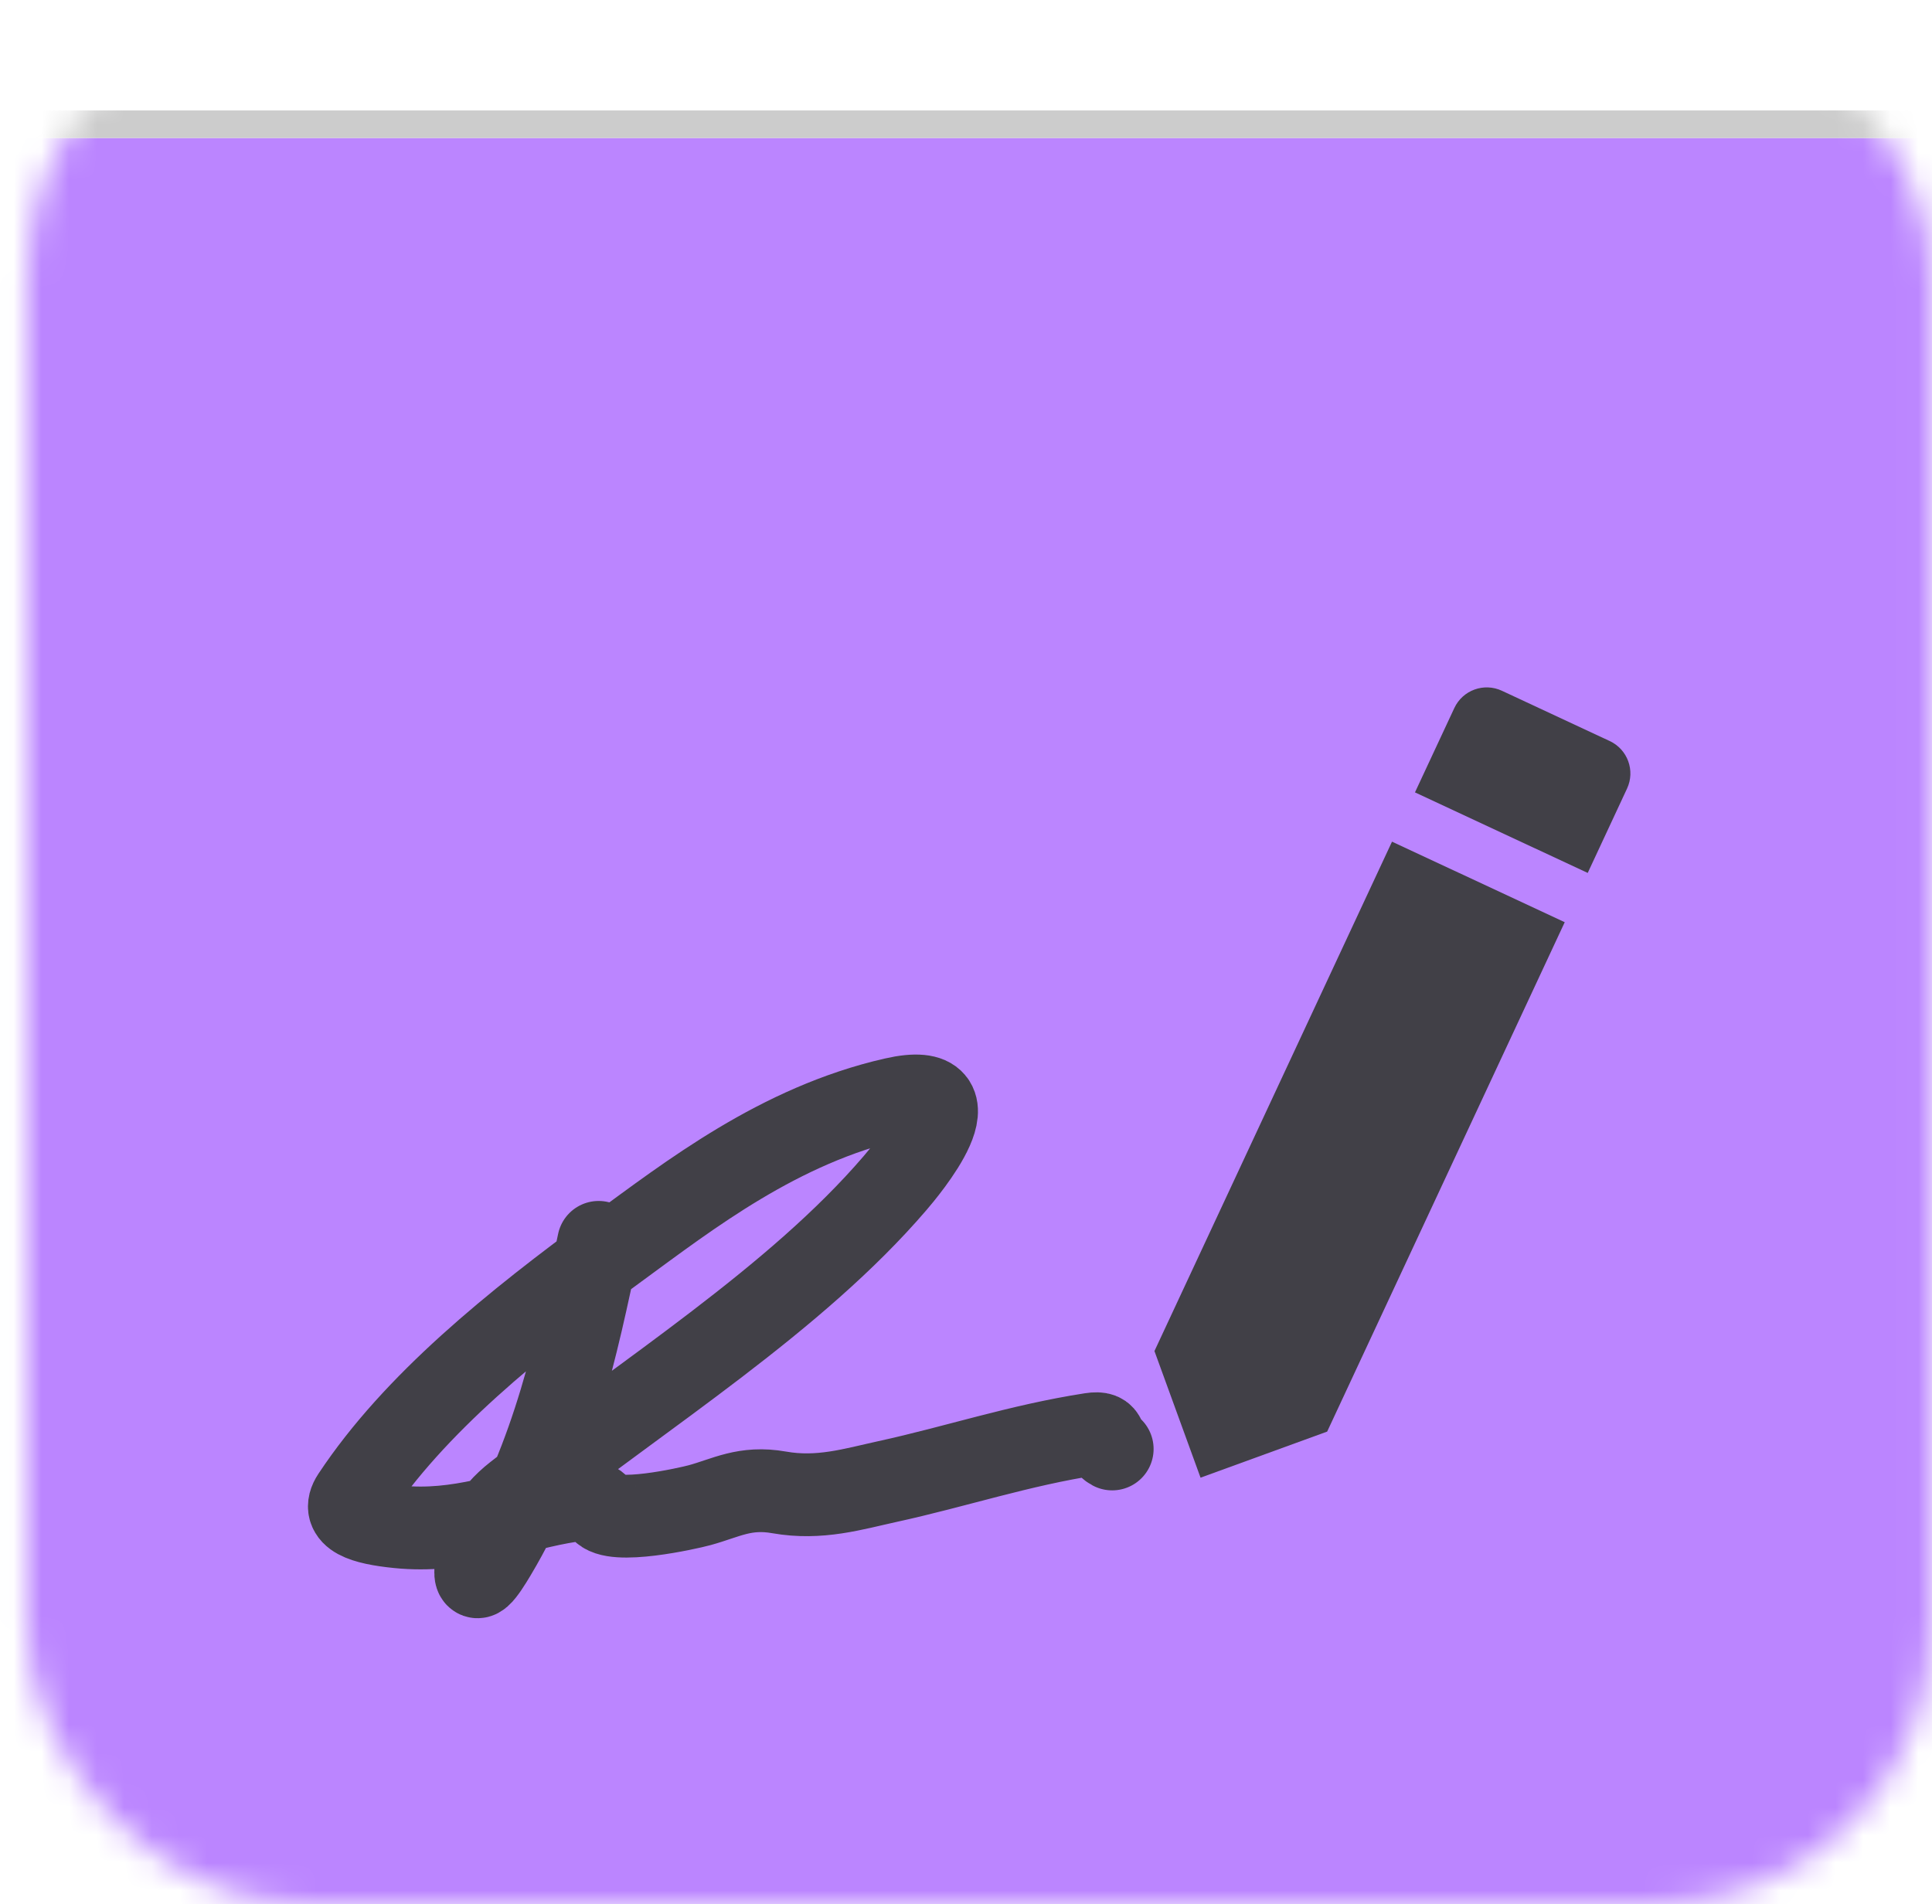 <svg width="70" height="69" viewBox="0 0 70 69" fill="none" xmlns="http://www.w3.org/2000/svg">
<mask id="mask0_1_152" style="mask-type:alpha" maskUnits="userSpaceOnUse" x="0" y="0" width="70" height="69">
<rect x="0.98" width="69" height="69" rx="10" fill="#C4C4C4"/>
</mask>
<g mask="url(#mask0_1_152)">
<g filter="url(#filter0_d_1_152)">
<g filter="url(#filter1_d_1_152)">
<rect x="-2.02" y="-3" width="75" height="75" fill="#BB85FF"/>
<rect x="-2.52" y="-3.5" width="76" height="76" stroke="#CCCCCC"/>
</g>
<path d="M21.69 41.017C20.893 44.839 20.035 48.798 17.935 52.319C17.559 52.95 17.092 53.648 17.277 52.595C17.447 51.635 17.76 50.888 18.696 50.154C23.403 46.458 28.817 43.082 32.427 38.873C32.772 38.471 35.661 35.072 32.389 35.819C28.229 36.769 24.975 39.312 22.343 41.235C18.617 43.959 15.013 46.867 12.786 50.233C12.322 50.935 13.177 51.199 14.422 51.325C16.646 51.552 18.447 50.785 20.325 50.441C21.052 50.308 21.507 50.292 21.794 50.7C22.195 51.268 24.91 50.66 25.347 50.541C26.307 50.28 26.987 49.858 28.228 50.077C29.701 50.337 30.914 49.955 32.151 49.685C34.651 49.139 36.915 48.374 39.535 47.968C40.214 47.863 39.859 48.268 40.297 48.504" stroke="#414047" stroke-width="3" stroke-linecap="round"/>
<path d="M41.828 44.956L43.498 49.544L48.086 47.874L56.693 29.416L50.435 26.498L41.828 44.956ZM58.95 24.576C59.254 23.926 58.973 23.155 58.322 22.851L54.417 21.03C53.766 20.727 52.995 21.007 52.692 21.658L51.267 24.712L57.526 27.631L58.95 24.576V24.576Z" fill="#414047"/>
</g>
</g>
<defs>
<filter id="filter0_d_1_152" x="-7.02" y="-4" width="85" height="85" filterUnits="userSpaceOnUse" color-interpolation-filters="sRGB">
<feFlood flood-opacity="0" result="BackgroundImageFix"/>
<feColorMatrix in="SourceAlpha" type="matrix" values="0 0 0 0 0 0 0 0 0 0 0 0 0 0 0 0 0 0 127 0" result="hardAlpha"/>
<feOffset dy="4"/>
<feGaussianBlur stdDeviation="2"/>
<feComposite in2="hardAlpha" operator="out"/>
<feColorMatrix type="matrix" values="0 0 0 0 0 0 0 0 0 0 0 0 0 0 0 0 0 0 0.04 0"/>
<feBlend mode="normal" in2="BackgroundImageFix" result="effect1_dropShadow_1_152"/>
<feBlend mode="normal" in="SourceGraphic" in2="effect1_dropShadow_1_152" result="shape"/>
</filter>
<filter id="filter1_d_1_152" x="-7.02" y="-4" width="85" height="85" filterUnits="userSpaceOnUse" color-interpolation-filters="sRGB">
<feFlood flood-opacity="0" result="BackgroundImageFix"/>
<feColorMatrix in="SourceAlpha" type="matrix" values="0 0 0 0 0 0 0 0 0 0 0 0 0 0 0 0 0 0 127 0" result="hardAlpha"/>
<feOffset dy="4"/>
<feGaussianBlur stdDeviation="2"/>
<feComposite in2="hardAlpha" operator="out"/>
<feColorMatrix type="matrix" values="0 0 0 0 0 0 0 0 0 0 0 0 0 0 0 0 0 0 0.04 0"/>
<feBlend mode="normal" in2="BackgroundImageFix" result="effect1_dropShadow_1_152"/>
<feBlend mode="normal" in="SourceGraphic" in2="effect1_dropShadow_1_152" result="shape"/>
</filter>
</defs>
</svg>
